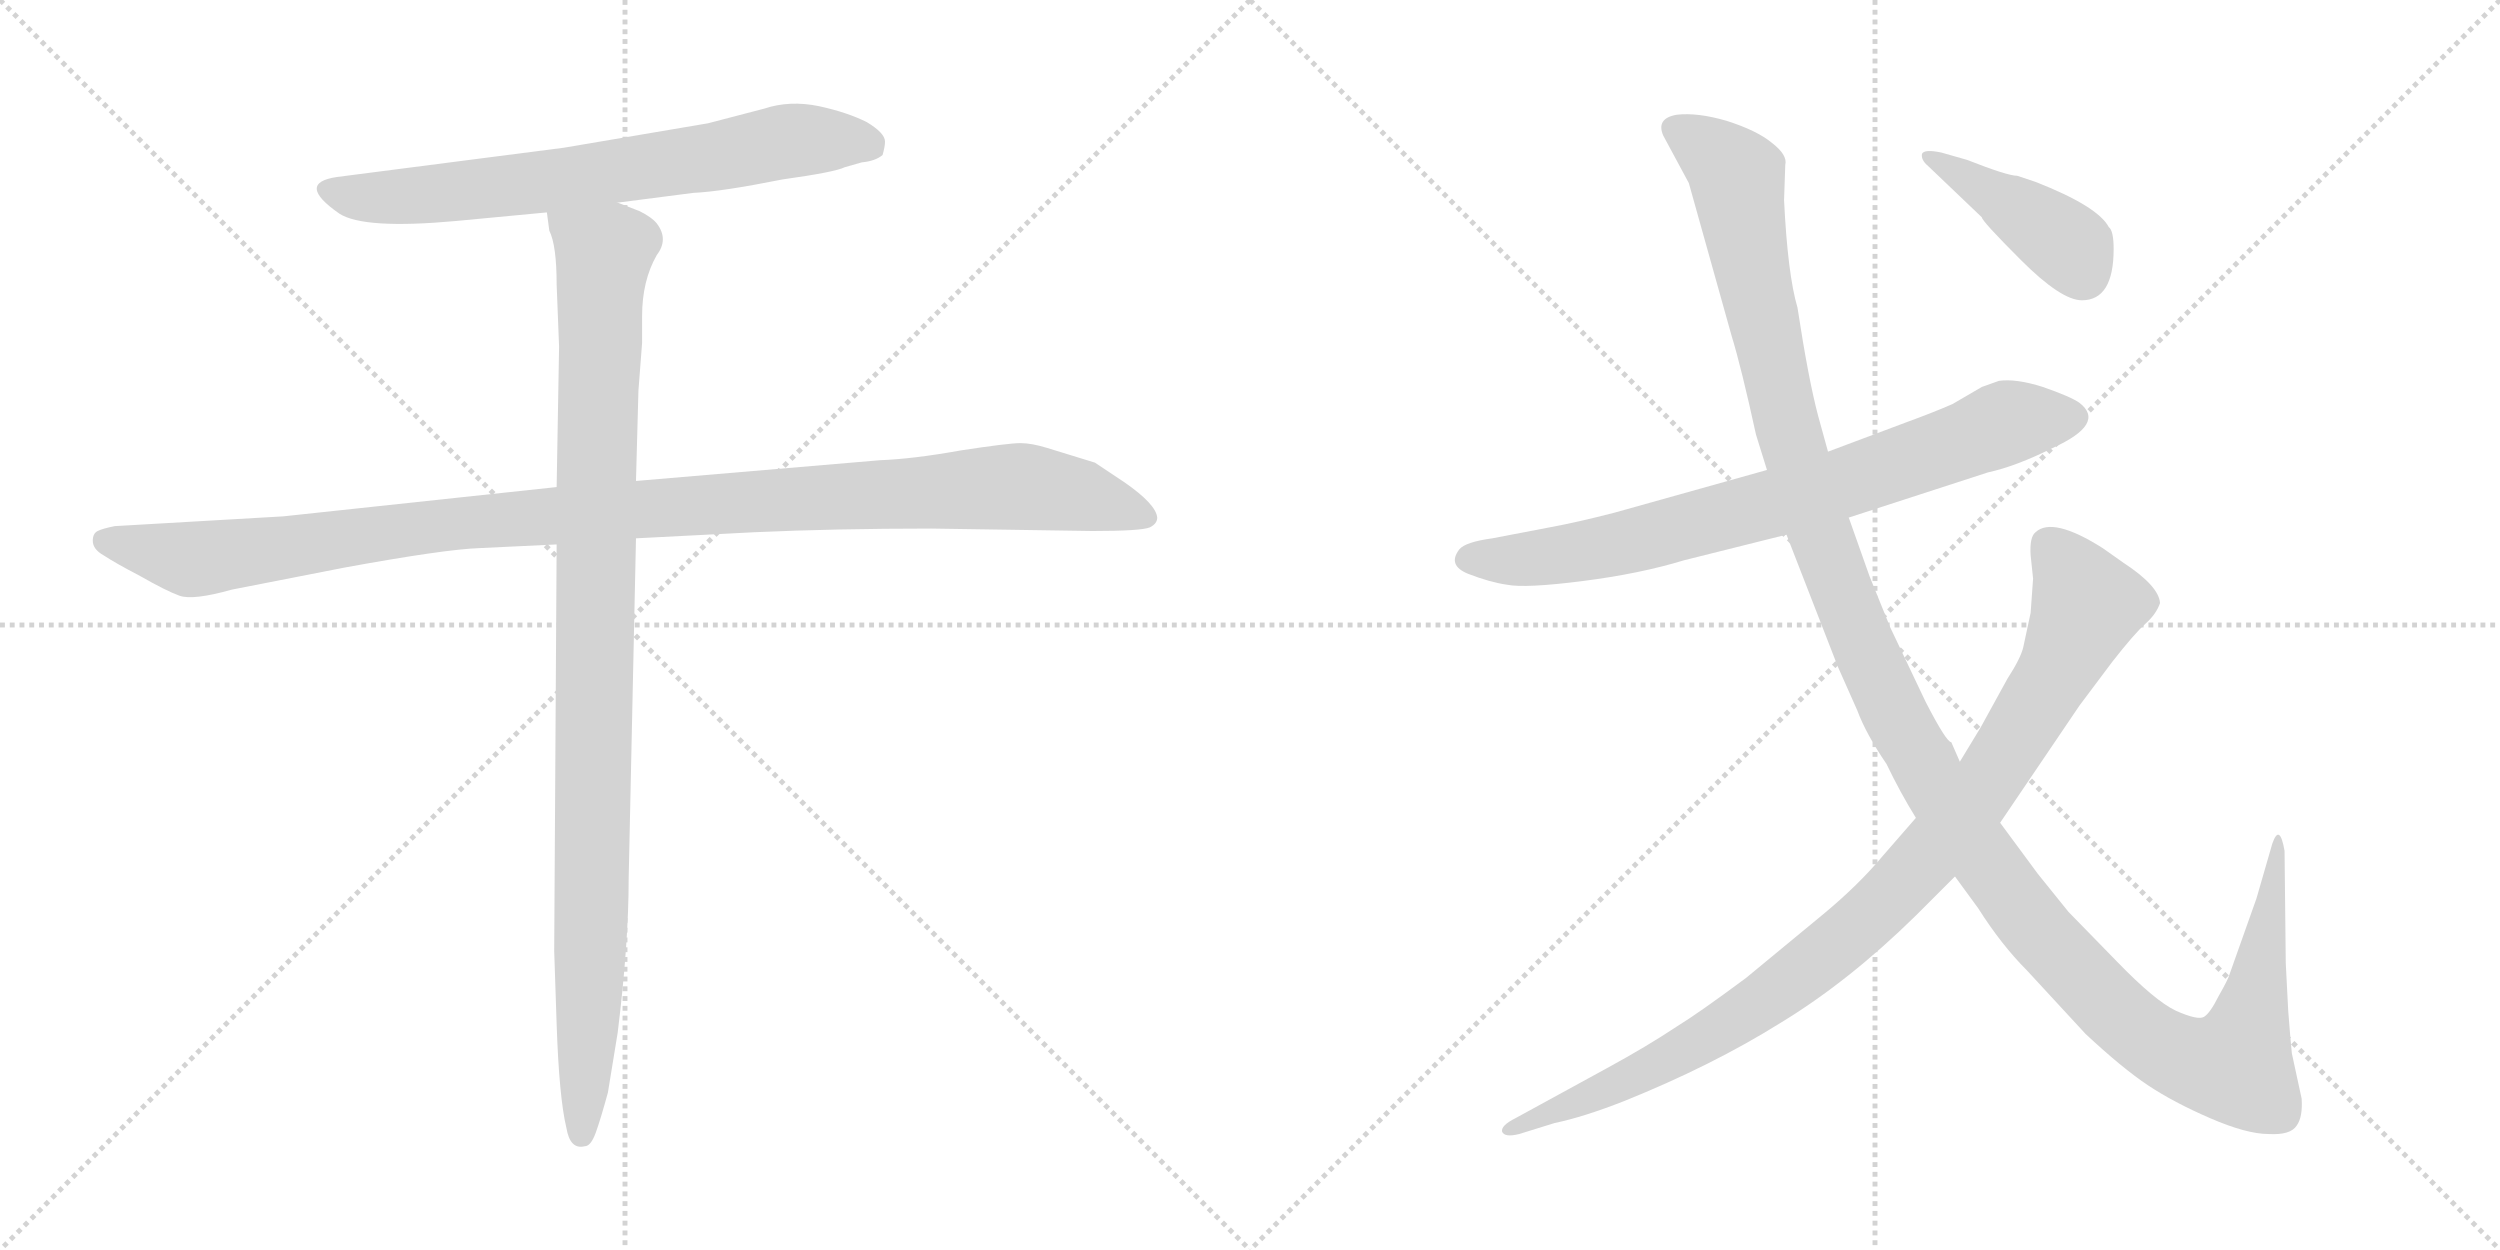 <svg version="1.1" viewBox="0 0 2048 1024" xmlns="http://www.w3.org/2000/svg">
  <g stroke="lightgray" stroke-dasharray="1,1" stroke-width="1" transform="scale(4, 4)">
    <line x1="0" y1="0" x2="256" y2="256"></line>
    <line x1="256" y1="0" x2="0" y2="256"></line>
    <line x1="128" y1="0" x2="128" y2="256"></line>
    <line x1="0" y1="128" x2="256" y2="128"></line>
    <line x1="256" y1="0" x2="512" y2="256"></line>
    <line x1="512" y1="0" x2="256" y2="256"></line>
    <line x1="384" y1="0" x2="384" y2="256"></line>
    <line x1="256" y1="128" x2="512" y2="128"></line>
  </g>
<g transform="scale(1, -1) translate(0, -850)">
   <style type="text/css">
    @keyframes keyframes0 {
      from {
       stroke: black;
       stroke-dashoffset: 700;
       stroke-width: 128;
       }
       69% {
       animation-timing-function: step-end;
       stroke: black;
       stroke-dashoffset: 0;
       stroke-width: 128;
       }
       to {
       stroke: black;
       stroke-width: 1024;
       }
       }
       #make-me-a-hanzi-animation-0 {
         animation: keyframes0 0.82s both;
         animation-delay: 0s;
         animation-timing-function: linear;
       }
    @keyframes keyframes1 {
      from {
       stroke: black;
       stroke-dashoffset: 1114;
       stroke-width: 128;
       }
       78% {
       animation-timing-function: step-end;
       stroke: black;
       stroke-dashoffset: 0;
       stroke-width: 128;
       }
       to {
       stroke: black;
       stroke-width: 1024;
       }
       }
       #make-me-a-hanzi-animation-1 {
         animation: keyframes1 1.157s both;
         animation-delay: 0.82s;
         animation-timing-function: linear;
       }
    @keyframes keyframes2 {
      from {
       stroke: black;
       stroke-dashoffset: 1024;
       stroke-width: 128;
       }
       77% {
       animation-timing-function: step-end;
       stroke: black;
       stroke-dashoffset: 0;
       stroke-width: 128;
       }
       to {
       stroke: black;
       stroke-width: 1024;
       }
       }
       #make-me-a-hanzi-animation-2 {
         animation: keyframes2 1.083s both;
         animation-delay: 1.976s;
         animation-timing-function: linear;
       }
    @keyframes keyframes3 {
      from {
       stroke: black;
       stroke-dashoffset: 767;
       stroke-width: 128;
       }
       71% {
       animation-timing-function: step-end;
       stroke: black;
       stroke-dashoffset: 0;
       stroke-width: 128;
       }
       to {
       stroke: black;
       stroke-width: 1024;
       }
       }
       #make-me-a-hanzi-animation-3 {
         animation: keyframes3 0.874s both;
         animation-delay: 3.06s;
         animation-timing-function: linear;
       }
    @keyframes keyframes4 {
      from {
       stroke: black;
       stroke-dashoffset: 1373;
       stroke-width: 128;
       }
       82% {
       animation-timing-function: step-end;
       stroke: black;
       stroke-dashoffset: 0;
       stroke-width: 128;
       }
       to {
       stroke: black;
       stroke-width: 1024;
       }
       }
       #make-me-a-hanzi-animation-4 {
         animation: keyframes4 1.367s both;
         animation-delay: 3.934s;
         animation-timing-function: linear;
       }
    @keyframes keyframes5 {
      from {
       stroke: black;
       stroke-dashoffset: 970;
       stroke-width: 128;
       }
       76% {
       animation-timing-function: step-end;
       stroke: black;
       stroke-dashoffset: 0;
       stroke-width: 128;
       }
       to {
       stroke: black;
       stroke-width: 1024;
       }
       }
       #make-me-a-hanzi-animation-5 {
         animation: keyframes5 1.039s both;
         animation-delay: 5.301s;
         animation-timing-function: linear;
       }
    @keyframes keyframes6 {
      from {
       stroke: black;
       stroke-dashoffset: 418;
       stroke-width: 128;
       }
       58% {
       animation-timing-function: step-end;
       stroke: black;
       stroke-dashoffset: 0;
       stroke-width: 128;
       }
       to {
       stroke: black;
       stroke-width: 1024;
       }
       }
       #make-me-a-hanzi-animation-6 {
         animation: keyframes6 0.59s both;
         animation-delay: 6.34s;
         animation-timing-function: linear;
       }
</style>
<path d="M 506.0 684.0 L 568.0 692.0 Q 591.0 693.0 641.0 703.0 Q 684.0 709.0 692.0 713.0 L 706.0 717.0 Q 717.0 718.0 723.0 723.0 Q 725.0 730.0 725.0 734.0 Q 725.0 741.0 710.0 750.0 Q 694.0 758.0 671.0 763.0 Q 647.0 768.0 626.0 761.0 L 580.0 749.0 L 462.0 729.0 L 276.0 705.0 Q 242.0 700.0 278.0 675.0 Q 298.0 662.0 374.0 669.0 L 448.0 676.0 L 506.0 684.0 Z" fill="lightgray"></path> 
<path d="M 456.0 451.0 L 232.0 427.0 L 94.0 419.0 Q 84.0 417.0 80.0 415.0 Q 76.0 413.0 76.0 407.0 Q 76.0 400.0 85.0 395.0 Q 94.0 389.0 115.0 378.0 Q 136.0 366.0 147.0 362.0 Q 158.0 358.0 190.0 367.0 L 282.0 385.0 Q 364.0 400.0 393.0 401.0 L 456.0 404.0 L 521.0 409.0 L 618.0 414.0 Q 685.0 417.0 763.0 417.0 L 895.0 415.0 Q 935.0 415.0 942.0 418.0 Q 948.0 421.0 948.0 426.0 Q 947.0 437.0 921.0 455.0 L 897.0 471.0 L 858.0 483.0 Q 845.0 487.0 836.0 487.0 Q 826.0 487.0 787.0 481.0 Q 748.0 474.0 721.0 473.0 L 521.0 456.0 L 456.0 451.0 Z" fill="lightgray"></path> 
<path d="M 456.0 617.0 L 458.0 566.0 L 456.0 451.0 L 456.0 404.0 L 454.0 71.0 L 456.0 11.0 Q 458.0 -49.0 464.0 -74.0 Q 467.0 -92.0 479.0 -89.0 Q 484.0 -89.0 488.0 -78.0 Q 492.0 -67.0 498.0 -45.0 L 506.0 4.0 Q 515.0 77.0 515.0 130.0 L 521.0 409.0 L 521.0 456.0 L 523.0 530.0 L 526.0 569.0 L 526.0 591.0 Q 526.0 620.0 538.0 641.0 Q 548.0 654.0 538.0 667.0 Q 534.0 672.0 524.0 677.0 L 506.0 684.0 C 478.0 696.0 442.0 705.0 448.0 676.0 L 450.0 661.0 Q 456.0 649.0 456.0 617.0 Z" fill="lightgray"></path> 
<path d="M 1514.5 426.0 L 1628.5 463.0 Q 1651.5 468.0 1681.5 483.0 Q 1725.5 503.0 1703.5 520.0 Q 1696.5 525.0 1673.5 533.0 Q 1651.5 540.0 1637.5 538.0 L 1623.5 533.0 L 1599.5 519.0 Q 1583.5 512.0 1561.5 504.0 L 1497.5 480.0 L 1447.5 465.0 L 1322.5 430.0 Q 1291.5 422.0 1269.5 418.0 L 1222.5 409.0 Q 1200.5 406.0 1195.5 400.0 Q 1185.5 387.0 1202.5 380.0 Q 1220.5 373.0 1234.5 371.0 Q 1249.5 368.0 1296.5 374.0 Q 1343.5 380.0 1379.5 391.0 L 1463.5 412.0 L 1514.5 426.0 Z" fill="lightgray"></path> 
<path d="M 1874.5 22.0 L 1872.5 61.0 L 1871.5 153.0 Q 1867.5 176.0 1861.5 159.0 L 1848.5 114.0 L 1826.5 52.0 Q 1825.5 48.0 1817.5 34.0 Q 1810.5 20.0 1805.5 17.0 Q 1800.5 14.0 1782.5 22.0 Q 1765.5 30.0 1734.5 62.0 L 1694.5 103.0 L 1669.5 134.0 L 1638.5 176.0 L 1605.5 226.0 L 1598.5 242.0 Q 1594.5 242.0 1577.5 275.0 L 1548.5 336.0 L 1531.5 378.0 L 1514.5 426.0 L 1497.5 480.0 L 1489.5 509.0 Q 1481.5 539.0 1472.5 598.0 Q 1464.5 625.0 1461.5 686.0 L 1462.5 715.0 Q 1464.5 723.0 1451.5 733.0 Q 1439.5 743.0 1414.5 751.0 Q 1390.5 758.0 1373.5 756.0 Q 1356.5 753.0 1362.5 739.0 L 1383.5 700.0 L 1418.5 575.0 Q 1426.5 549.0 1438.5 494.0 L 1447.5 465.0 L 1463.5 412.0 L 1505.5 304.0 L 1521.5 268.0 Q 1528.5 249.0 1545.5 224.0 Q 1556.5 201.0 1569.5 180.0 L 1601.5 132.0 L 1620.5 106.0 Q 1639.5 76.0 1660.5 55.0 L 1708.5 3.0 Q 1738.5 -25.0 1759.5 -39.0 Q 1780.5 -53.0 1810.5 -66.0 Q 1840.5 -79.0 1858.5 -79.0 Q 1876.5 -80.0 1881.5 -72.0 Q 1886.5 -65.0 1885.5 -50.0 L 1877.5 -13.0 Q 1876.5 -4.0 1874.5 22.0 Z" fill="lightgray"></path> 
<path d="M 1638.5 176.0 L 1703.5 272.0 L 1730.5 308.0 Q 1748.5 331.0 1757.5 339.0 Q 1766.5 347.0 1769.5 356.0 Q 1768.5 370.0 1739.5 389.0 L 1722.5 401.0 Q 1681.5 427.0 1667.5 414.0 Q 1662.5 410.0 1663.5 395.0 L 1665.5 376.0 L 1663.5 348.0 L 1657.5 320.0 Q 1655.5 311.0 1644.5 294.0 L 1622.5 254.0 L 1605.5 226.0 L 1569.5 180.0 L 1542.5 149.0 Q 1522.5 125.0 1493.5 101.0 L 1430.5 49.0 Q 1391.5 20.0 1373.5 9.0 Q 1349.5 -7.0 1316.5 -25.0 L 1241.5 -66.0 Q 1229.5 -72.0 1230.5 -77.0 Q 1232.5 -82.0 1244.5 -79.0 L 1273.5 -70.0 Q 1297.5 -65.0 1330.5 -52.0 Q 1402.5 -23.0 1458.5 12.0 Q 1514.5 46.0 1569.5 100.0 L 1601.5 132.0 L 1638.5 176.0 Z" fill="lightgray"></path> 
<path d="M 1731.5 646.0 Q 1731.5 661.0 1727.5 664.0 Q 1718.5 681.0 1667.5 701.0 L 1652.5 706.0 Q 1644.5 706.0 1611.5 719.0 L 1590.5 725.0 Q 1576.5 728.0 1574.5 724.0 Q 1573.5 719.0 1579.5 714.0 L 1623.5 672.0 Q 1623.5 669.0 1655.5 637.0 Q 1688.5 604.0 1705.5 604.0 Q 1731.5 604.0 1731.5 646.0 Z" fill="lightgray"></path> 
      <clipPath id="make-me-a-hanzi-clip-0">
      <path d="M 506.0 684.0 L 568.0 692.0 Q 591.0 693.0 641.0 703.0 Q 684.0 709.0 692.0 713.0 L 706.0 717.0 Q 717.0 718.0 723.0 723.0 Q 725.0 730.0 725.0 734.0 Q 725.0 741.0 710.0 750.0 Q 694.0 758.0 671.0 763.0 Q 647.0 768.0 626.0 761.0 L 580.0 749.0 L 462.0 729.0 L 276.0 705.0 Q 242.0 700.0 278.0 675.0 Q 298.0 662.0 374.0 669.0 L 448.0 676.0 L 506.0 684.0 Z" fill="lightgray"></path>
      </clipPath>
      <path clip-path="url(#make-me-a-hanzi-clip-0)" d="M 274.0 690.0 L 327.0 688.0 L 423.0 698.0 L 660.0 736.0 L 714.0 730.0 " fill="none" id="make-me-a-hanzi-animation-0" stroke-dasharray="572 1144" stroke-linecap="round"></path>

      <clipPath id="make-me-a-hanzi-clip-1">
      <path d="M 456.0 451.0 L 232.0 427.0 L 94.0 419.0 Q 84.0 417.0 80.0 415.0 Q 76.0 413.0 76.0 407.0 Q 76.0 400.0 85.0 395.0 Q 94.0 389.0 115.0 378.0 Q 136.0 366.0 147.0 362.0 Q 158.0 358.0 190.0 367.0 L 282.0 385.0 Q 364.0 400.0 393.0 401.0 L 456.0 404.0 L 521.0 409.0 L 618.0 414.0 Q 685.0 417.0 763.0 417.0 L 895.0 415.0 Q 935.0 415.0 942.0 418.0 Q 948.0 421.0 948.0 426.0 Q 947.0 437.0 921.0 455.0 L 897.0 471.0 L 858.0 483.0 Q 845.0 487.0 836.0 487.0 Q 826.0 487.0 787.0 481.0 Q 748.0 474.0 721.0 473.0 L 521.0 456.0 L 456.0 451.0 Z" fill="lightgray"></path>
      </clipPath>
      <path clip-path="url(#make-me-a-hanzi-clip-1)" d="M 88.0 406.0 L 160.0 392.0 L 376.0 422.0 L 828.0 451.0 L 887.0 444.0 L 939.0 427.0 " fill="none" id="make-me-a-hanzi-animation-1" stroke-dasharray="986 1972" stroke-linecap="round"></path>

      <clipPath id="make-me-a-hanzi-clip-2">
      <path d="M 456.0 617.0 L 458.0 566.0 L 456.0 451.0 L 456.0 404.0 L 454.0 71.0 L 456.0 11.0 Q 458.0 -49.0 464.0 -74.0 Q 467.0 -92.0 479.0 -89.0 Q 484.0 -89.0 488.0 -78.0 Q 492.0 -67.0 498.0 -45.0 L 506.0 4.0 Q 515.0 77.0 515.0 130.0 L 521.0 409.0 L 521.0 456.0 L 523.0 530.0 L 526.0 569.0 L 526.0 591.0 Q 526.0 620.0 538.0 641.0 Q 548.0 654.0 538.0 667.0 Q 534.0 672.0 524.0 677.0 L 506.0 684.0 C 478.0 696.0 442.0 705.0 448.0 676.0 L 450.0 661.0 Q 456.0 649.0 456.0 617.0 Z" fill="lightgray"></path>
      </clipPath>
      <path clip-path="url(#make-me-a-hanzi-clip-2)" d="M 456.0 669.0 L 495.0 642.0 L 483.0 33.0 L 476.0 -78.0 " fill="none" id="make-me-a-hanzi-animation-2" stroke-dasharray="896 1792" stroke-linecap="round"></path>

      <clipPath id="make-me-a-hanzi-clip-3">
      <path d="M 1514.5 426.0 L 1628.5 463.0 Q 1651.5 468.0 1681.5 483.0 Q 1725.5 503.0 1703.5 520.0 Q 1696.5 525.0 1673.5 533.0 Q 1651.5 540.0 1637.5 538.0 L 1623.5 533.0 L 1599.5 519.0 Q 1583.5 512.0 1561.5 504.0 L 1497.5 480.0 L 1447.5 465.0 L 1322.5 430.0 Q 1291.5 422.0 1269.5 418.0 L 1222.5 409.0 Q 1200.5 406.0 1195.5 400.0 Q 1185.5 387.0 1202.5 380.0 Q 1220.5 373.0 1234.5 371.0 Q 1249.5 368.0 1296.5 374.0 Q 1343.5 380.0 1379.5 391.0 L 1463.5 412.0 L 1514.5 426.0 Z" fill="lightgray"></path>
      </clipPath>
      <path clip-path="url(#make-me-a-hanzi-clip-3)" d="M 1203.5 392.0 L 1283.5 395.0 L 1341.5 408.0 L 1512.5 455.0 L 1641.5 503.0 L 1697.5 508.0 " fill="none" id="make-me-a-hanzi-animation-3" stroke-dasharray="639 1278" stroke-linecap="round"></path>

      <clipPath id="make-me-a-hanzi-clip-4">
      <path d="M 1874.5 22.0 L 1872.5 61.0 L 1871.5 153.0 Q 1867.5 176.0 1861.5 159.0 L 1848.5 114.0 L 1826.5 52.0 Q 1825.5 48.0 1817.5 34.0 Q 1810.5 20.0 1805.5 17.0 Q 1800.5 14.0 1782.5 22.0 Q 1765.5 30.0 1734.5 62.0 L 1694.5 103.0 L 1669.5 134.0 L 1638.5 176.0 L 1605.5 226.0 L 1598.5 242.0 Q 1594.5 242.0 1577.5 275.0 L 1548.5 336.0 L 1531.5 378.0 L 1514.5 426.0 L 1497.5 480.0 L 1489.5 509.0 Q 1481.5 539.0 1472.5 598.0 Q 1464.5 625.0 1461.5 686.0 L 1462.5 715.0 Q 1464.5 723.0 1451.5 733.0 Q 1439.5 743.0 1414.5 751.0 Q 1390.5 758.0 1373.5 756.0 Q 1356.5 753.0 1362.5 739.0 L 1383.5 700.0 L 1418.5 575.0 Q 1426.5 549.0 1438.5 494.0 L 1447.5 465.0 L 1463.5 412.0 L 1505.5 304.0 L 1521.5 268.0 Q 1528.5 249.0 1545.5 224.0 Q 1556.5 201.0 1569.5 180.0 L 1601.5 132.0 L 1620.5 106.0 Q 1639.5 76.0 1660.5 55.0 L 1708.5 3.0 Q 1738.5 -25.0 1759.5 -39.0 Q 1780.5 -53.0 1810.5 -66.0 Q 1840.5 -79.0 1858.5 -79.0 Q 1876.5 -80.0 1881.5 -72.0 Q 1886.5 -65.0 1885.5 -50.0 L 1877.5 -13.0 Q 1876.5 -4.0 1874.5 22.0 Z" fill="lightgray"></path>
      </clipPath>
      <path clip-path="url(#make-me-a-hanzi-clip-4)" d="M 1372.5 745.0 L 1411.5 718.0 L 1422.5 703.0 L 1465.5 495.0 L 1527.5 319.0 L 1589.5 199.0 L 1669.5 87.0 L 1755.5 2.0 L 1793.5 -19.0 L 1831.5 -23.0 L 1846.5 27.0 L 1863.5 150.0 " fill="none" id="make-me-a-hanzi-animation-4" stroke-dasharray="1245 2490" stroke-linecap="round"></path>

      <clipPath id="make-me-a-hanzi-clip-5">
      <path d="M 1638.5 176.0 L 1703.5 272.0 L 1730.5 308.0 Q 1748.5 331.0 1757.5 339.0 Q 1766.5 347.0 1769.5 356.0 Q 1768.5 370.0 1739.5 389.0 L 1722.5 401.0 Q 1681.5 427.0 1667.5 414.0 Q 1662.5 410.0 1663.5 395.0 L 1665.5 376.0 L 1663.5 348.0 L 1657.5 320.0 Q 1655.5 311.0 1644.5 294.0 L 1622.5 254.0 L 1605.5 226.0 L 1569.5 180.0 L 1542.5 149.0 Q 1522.5 125.0 1493.5 101.0 L 1430.5 49.0 Q 1391.5 20.0 1373.5 9.0 Q 1349.5 -7.0 1316.5 -25.0 L 1241.5 -66.0 Q 1229.5 -72.0 1230.5 -77.0 Q 1232.5 -82.0 1244.5 -79.0 L 1273.5 -70.0 Q 1297.5 -65.0 1330.5 -52.0 Q 1402.5 -23.0 1458.5 12.0 Q 1514.5 46.0 1569.5 100.0 L 1601.5 132.0 L 1638.5 176.0 Z" fill="lightgray"></path>
      </clipPath>
      <path clip-path="url(#make-me-a-hanzi-clip-5)" d="M 1677.5 405.0 L 1704.5 366.0 L 1704.5 340.0 L 1636.5 221.0 L 1585.5 155.0 L 1534.5 101.0 L 1416.5 11.0 L 1317.5 -42.0 L 1238.5 -74.0 " fill="none" id="make-me-a-hanzi-animation-5" stroke-dasharray="842 1684" stroke-linecap="round"></path>

      <clipPath id="make-me-a-hanzi-clip-6">
      <path d="M 1731.5 646.0 Q 1731.5 661.0 1727.5 664.0 Q 1718.5 681.0 1667.5 701.0 L 1652.5 706.0 Q 1644.5 706.0 1611.5 719.0 L 1590.5 725.0 Q 1576.5 728.0 1574.5 724.0 Q 1573.5 719.0 1579.5 714.0 L 1623.5 672.0 Q 1623.5 669.0 1655.5 637.0 Q 1688.5 604.0 1705.5 604.0 Q 1731.5 604.0 1731.5 646.0 Z" fill="lightgray"></path>
      </clipPath>
      <path clip-path="url(#make-me-a-hanzi-clip-6)" d="M 1579.5 720.0 L 1679.5 660.0 L 1696.5 647.0 L 1706.5 625.0 " fill="none" id="make-me-a-hanzi-animation-6" stroke-dasharray="290 580" stroke-linecap="round"></path>

</g>
</svg>
